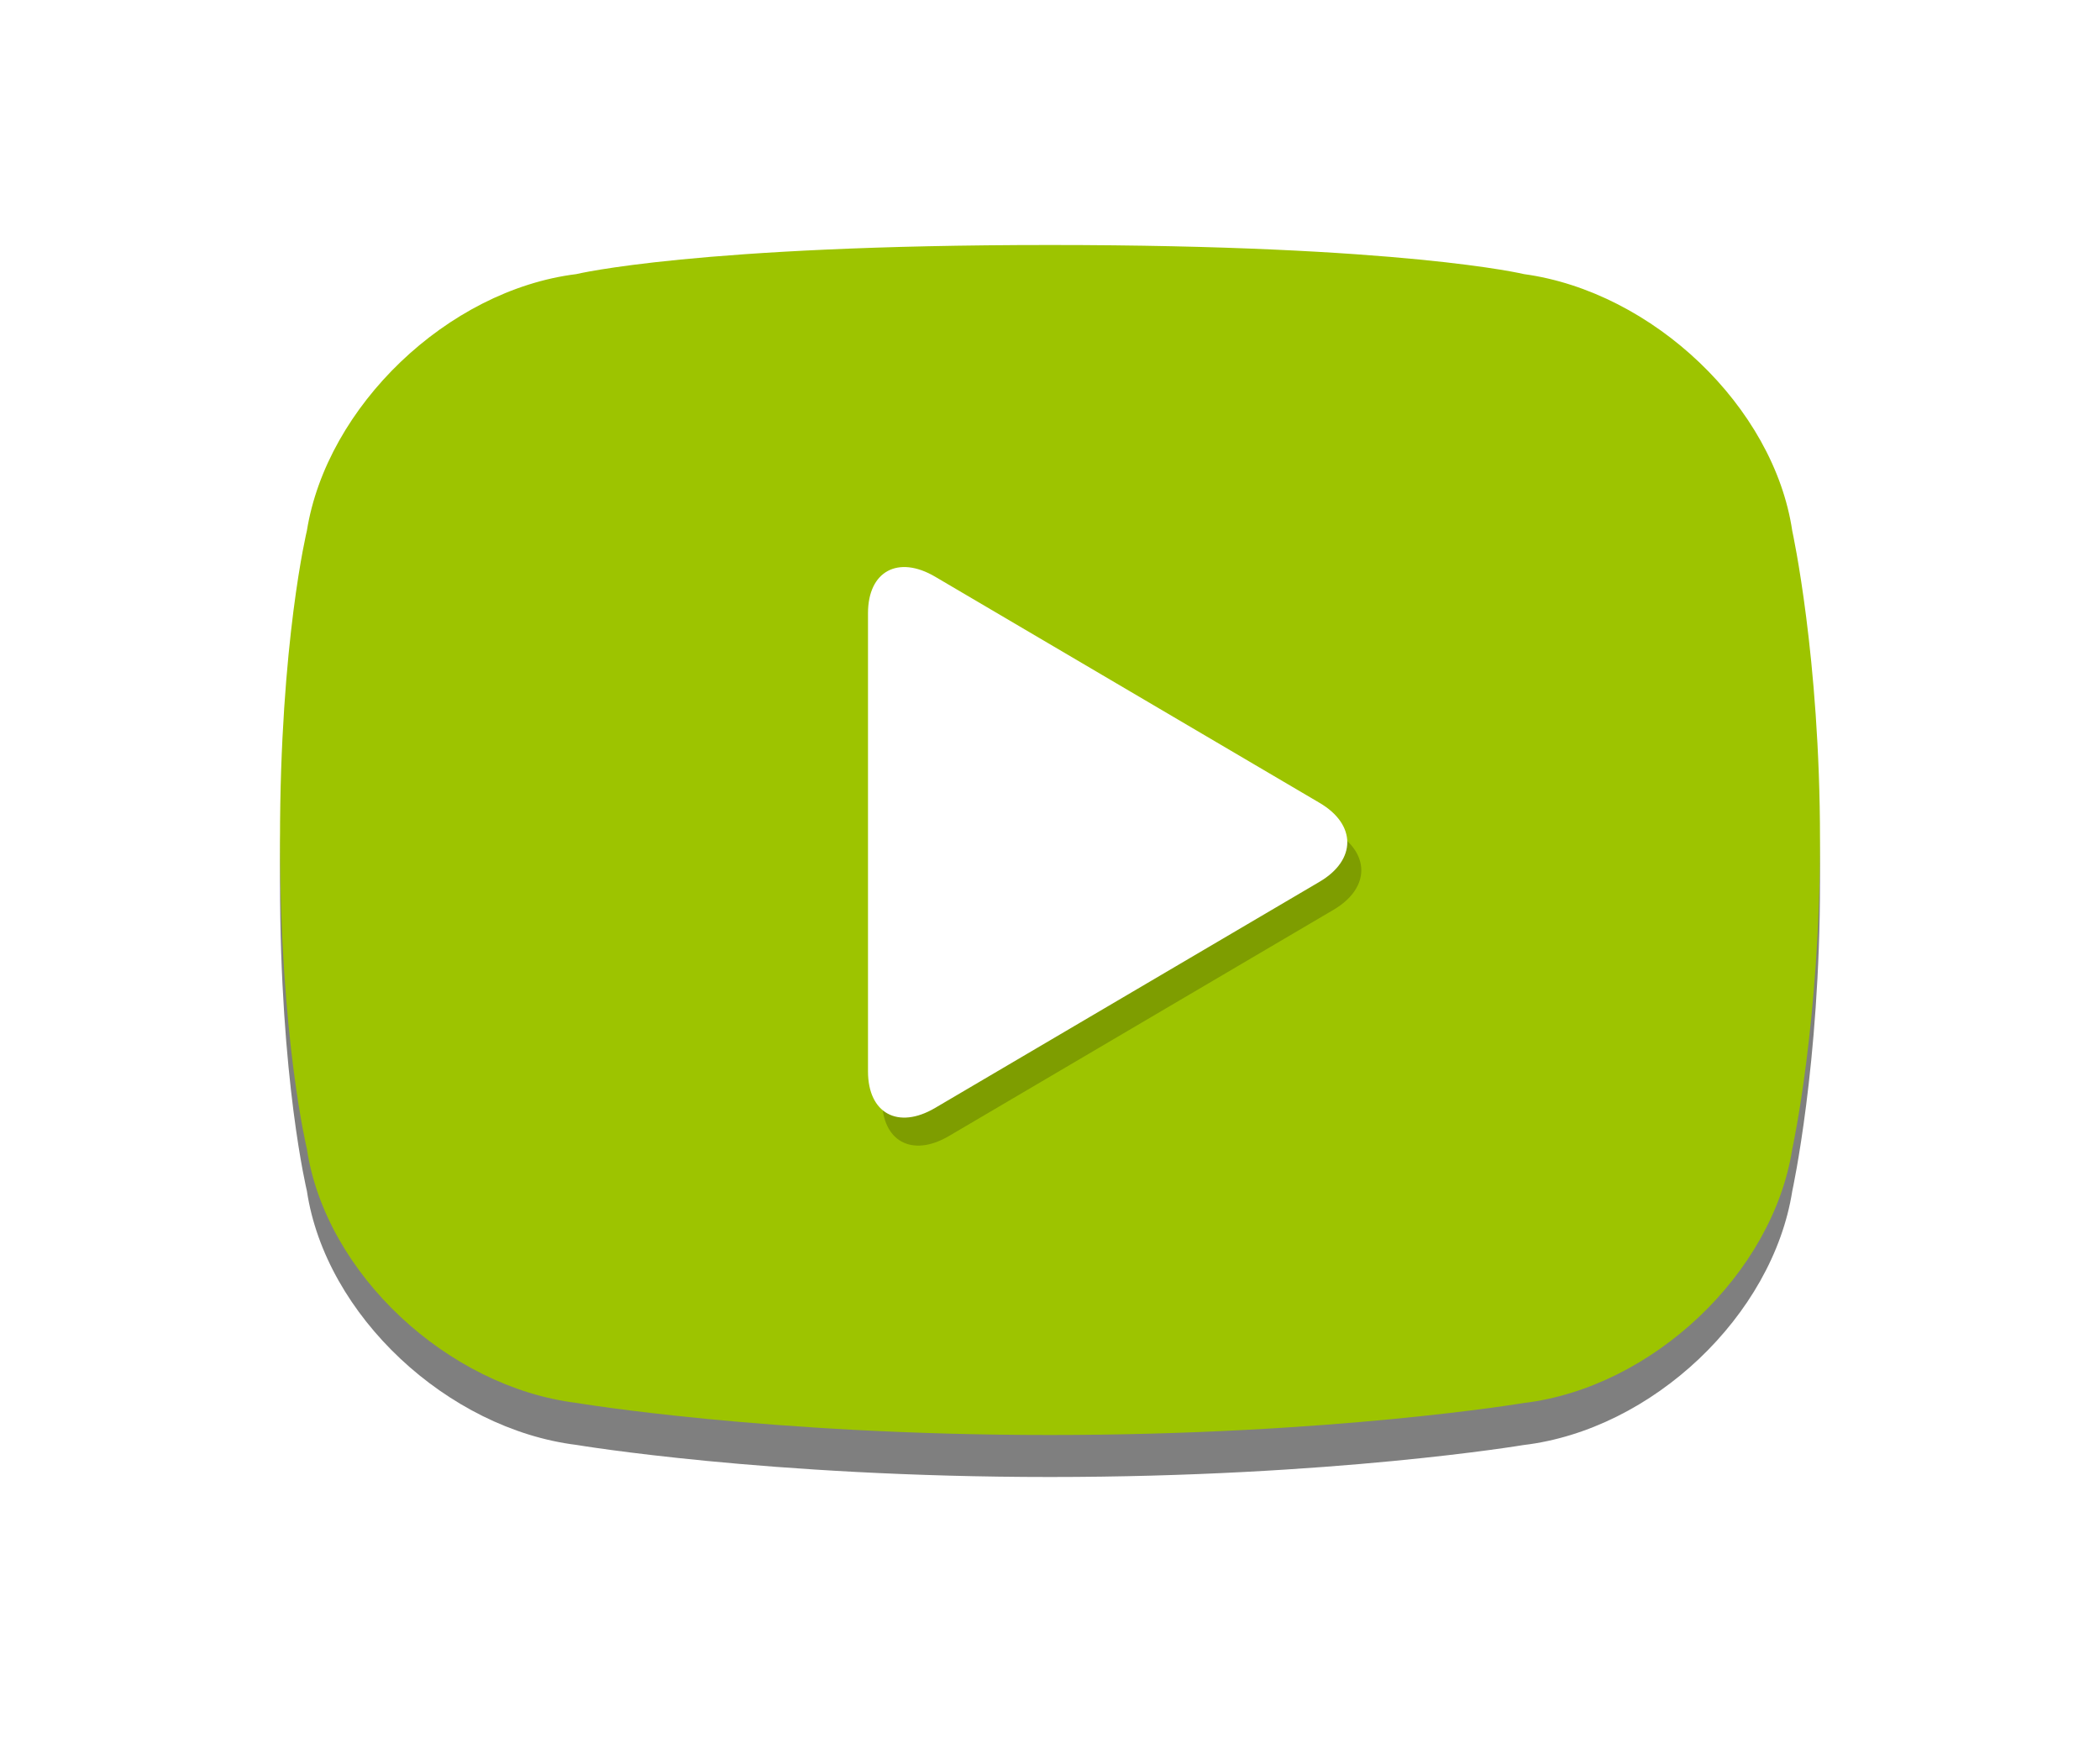 <svg id="SvgjsSvg1000" xmlns="http://www.w3.org/2000/svg" version="1.1" xmlns:xlink="http://www.w3.org/1999/xlink" xmlns:svgjs="http://svgjs.com/svgjs" width="150" height="126" viewBox="0 0 150 126"><title>Group 2</title><desc>Created with Avocode.</desc><defs id="SvgjsDefs1001"><filter id="SvgjsFilter1008" width="200%" height="200%" x="-50%" y="-50%"><feMorphology id="SvgjsFeMorphology1009" operator="dilate" radius="0" result="SvgjsFeMorphology1009Out" in="SourceGraphic"></feMorphology><feOffset id="SvgjsFeOffset1010" dx="0" dy="3" result="SvgjsFeOffset1010Out" in="SvgjsFeMorphology1009Out"></feOffset><feGaussianBlur id="SvgjsFeGaussianBlur1011" stdDeviation="10 " result="SvgjsFeGaussianBlur1011Out" in="SvgjsFeOffset1010Out"></feGaussianBlur><feComposite id="SvgjsFeComposite1012" in="SvgjsFeGaussianBlur1011Out" in2="SourceAlpha" operator="out" result="SvgjsFeComposite1012Out"></feComposite></filter><filter id="SvgjsFilter1015" width="200%" height="200%" x="-50%" y="-50%"><feMorphology id="SvgjsFeMorphology1016" operator="dilate" radius="0" result="SvgjsFeMorphology1016Out" in="SourceGraphic"></feMorphology><feOffset id="SvgjsFeOffset1017" dx="1" dy="2" result="SvgjsFeOffset1017Out" in="SvgjsFeMorphology1016Out"></feOffset><feGaussianBlur id="SvgjsFeGaussianBlur1018" stdDeviation="1 " result="SvgjsFeGaussianBlur1018Out" in="SvgjsFeOffset1017Out"></feGaussianBlur><feComposite id="SvgjsFeComposite1019" in="SvgjsFeGaussianBlur1018Out" in2="SourceAlpha" operator="out" result="SvgjsFeComposite1019Out"></feComposite></filter></defs><path id="SvgjsPath1007" d="M745 612.5C745 598.33 746.92 590.41 746.92 590.41C748.34 581.55 756.94 573.23 766.16 572.08C766.16 572.08 774.74 570 800 570C825.26 570 833.86 572.08 833.86 572.08C843.05 573.34 851.71 581.55 853.02 590.43C853.02 590.43 855 599.42 855 612.5C855 625.58 853.02 634.57 853.02 634.57C851.63 643.45 843.04 651.63 833.8 652.72C833.8 652.72 820.2 655 800 655C779.8 655 766.19 652.71 766.19 652.71C756.96 651.57 748.25 643.46 746.92 634.56C746.92 634.56 745 626.67 745 612.5Z " fill="#000000" fill-opacity="0.5" filter="url(#SvgjsFilter1008)" transform="matrix(1,0,0,1,-725,-552.5)"></path><path id="SvgjsPath1013" d="M745 612.5C745 598.33 746.92 590.41 746.92 590.41C748.34 581.55 756.94 573.23 766.16 572.08C766.16 572.08 774.74 570 800 570C825.26 570 833.86 572.08 833.86 572.08C843.05 573.34 851.71 581.55 853.02 590.43C853.02 590.43 855 599.42 855 612.5C855 625.58 853.02 634.57 853.02 634.57C851.63 643.45 843.04 651.63 833.8 652.72C833.8 652.72 820.2 655 800 655C779.8 655 766.19 652.71 766.19 652.71C756.96 651.57 748.25 643.46 746.92 634.56C746.92 634.56 745 626.67 745 612.5Z " fill="#9dc400" fill-opacity="1" transform="matrix(1,0,0,1,-725,-552.5)"></path><path id="SvgjsPath1014" d="M791.79 631.64C789.14 633.2 787 632.02 787 629.03V596.3C787 593.3 789.15 592.14 791.79 593.69L819.26 609.85C821.9 611.4 821.89 613.93 819.26 615.48Z " fill="#000000" fill-opacity="0.2" filter="url(#SvgjsFilter1015)" transform="matrix(1,0,0,1,-725,-552.5)"></path><path id="SvgjsPath1020" d="M791.79 631.64C789.14 633.2 787 632.02 787 629.03V596.3C787 593.3 789.15 592.14 791.79 593.69L819.26 609.85C821.9 611.4 821.89 613.93 819.26 615.48Z " fill="#ffffff" fill-opacity="1" transform="matrix(1,0,0,1,-725,-552.5)"></path></svg>